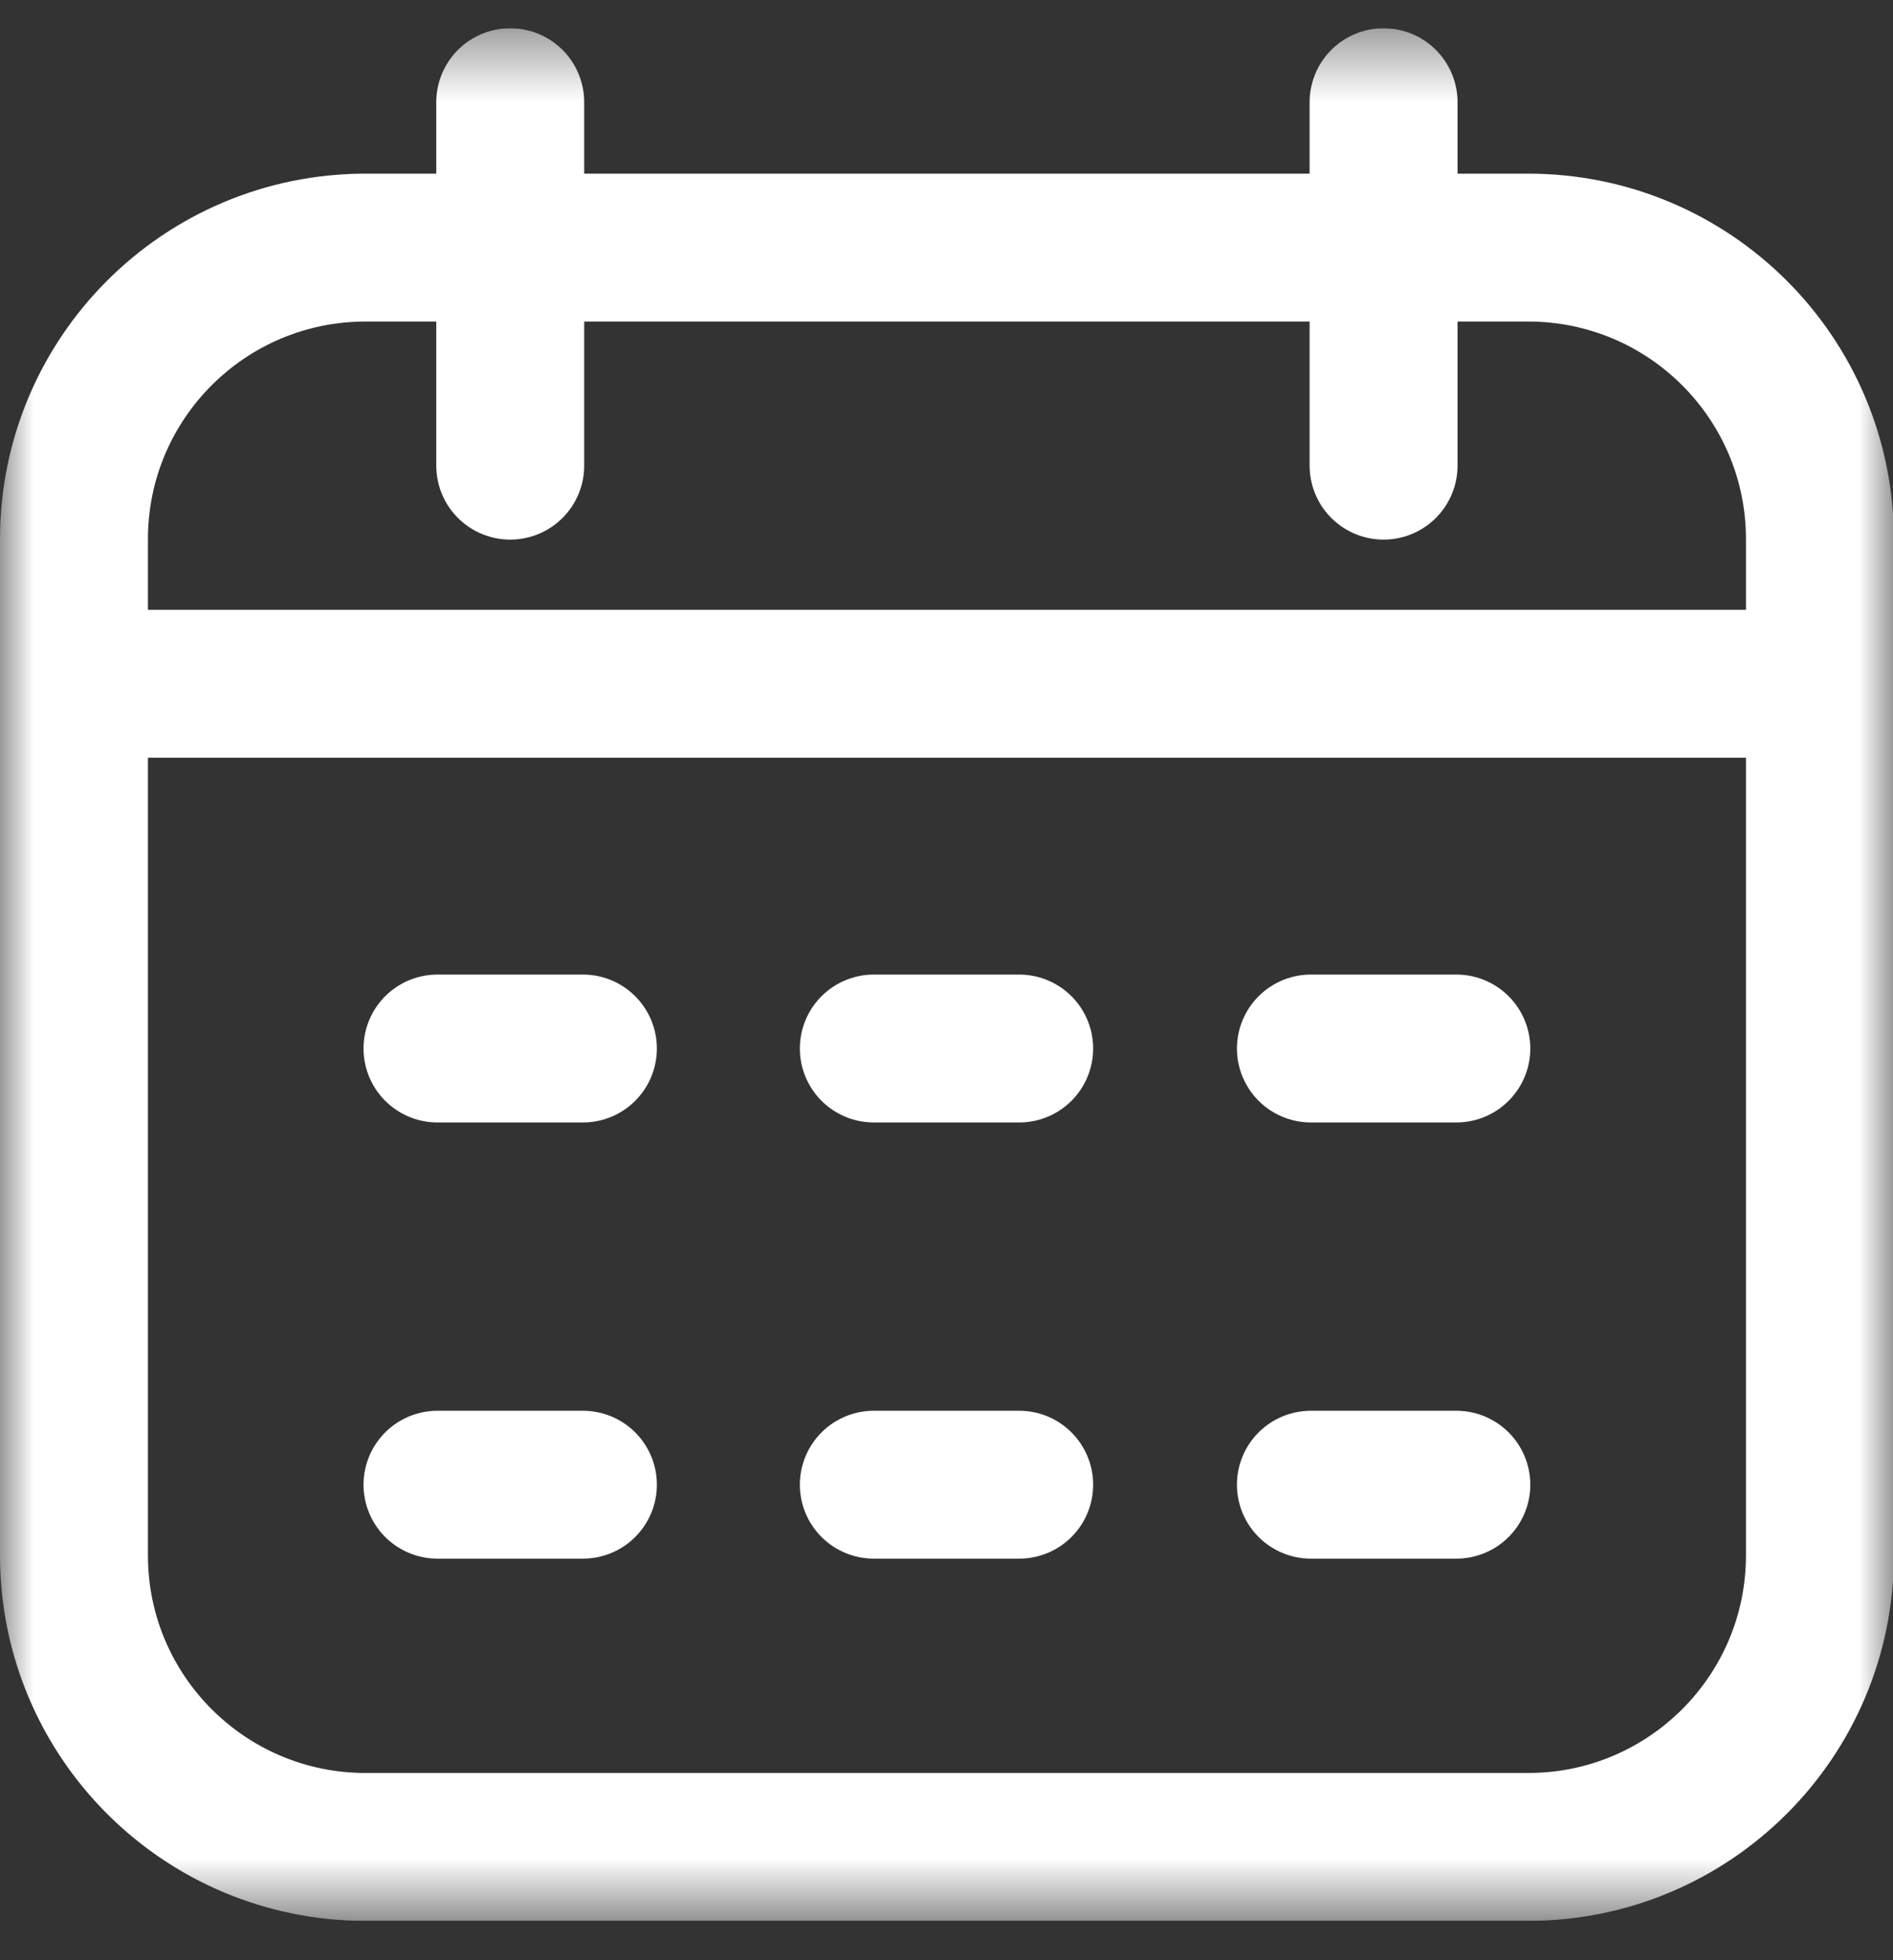 <svg width="28" height="29" viewBox="0 0 28 29" fill="none" xmlns="http://www.w3.org/2000/svg">
<rect x="0" y="0" width="28" height="29" fill="#333333" stroke="none"/>
<g clip-path="url(#clip0_5532_640)">
<mask id="mask0_5532_640" style="mask-type:luminance" maskUnits="userSpaceOnUse" x="0" y="0" width="28" height="29">
<path d="M0 0.418H28V28.418H0V0.418Z" fill="white"/>
</mask>
<g mask="url(#mask0_5532_640)">
<path d="M12.925 21.965H15.075M19.39 21.965H21.541M6.471 21.965H8.622M12.925 15.512H15.075M19.39 15.512H21.541M6.471 15.512H8.622M1.094 10.116H26.919M20.465 6.889V1.512M7.547 6.889V1.512M5.408 27.324H22.604C24.987 27.324 26.919 25.392 26.919 23.01V7.977C26.919 5.594 24.987 3.663 22.604 3.663H5.408C3.025 3.663 1.094 5.594 1.094 7.977V23.01C1.094 25.392 3.025 27.324 5.408 27.324Z" stroke="white" stroke-width="2.188" stroke-miterlimit="10" stroke-linecap="round" stroke-linejoin="round"/>
</g>
</g>
<defs>
<clipPath id="clip0_5532_640">
<rect width="28" height="28" fill="white" transform="translate(0 0.418)"/>
</clipPath>
</defs>
</svg>

